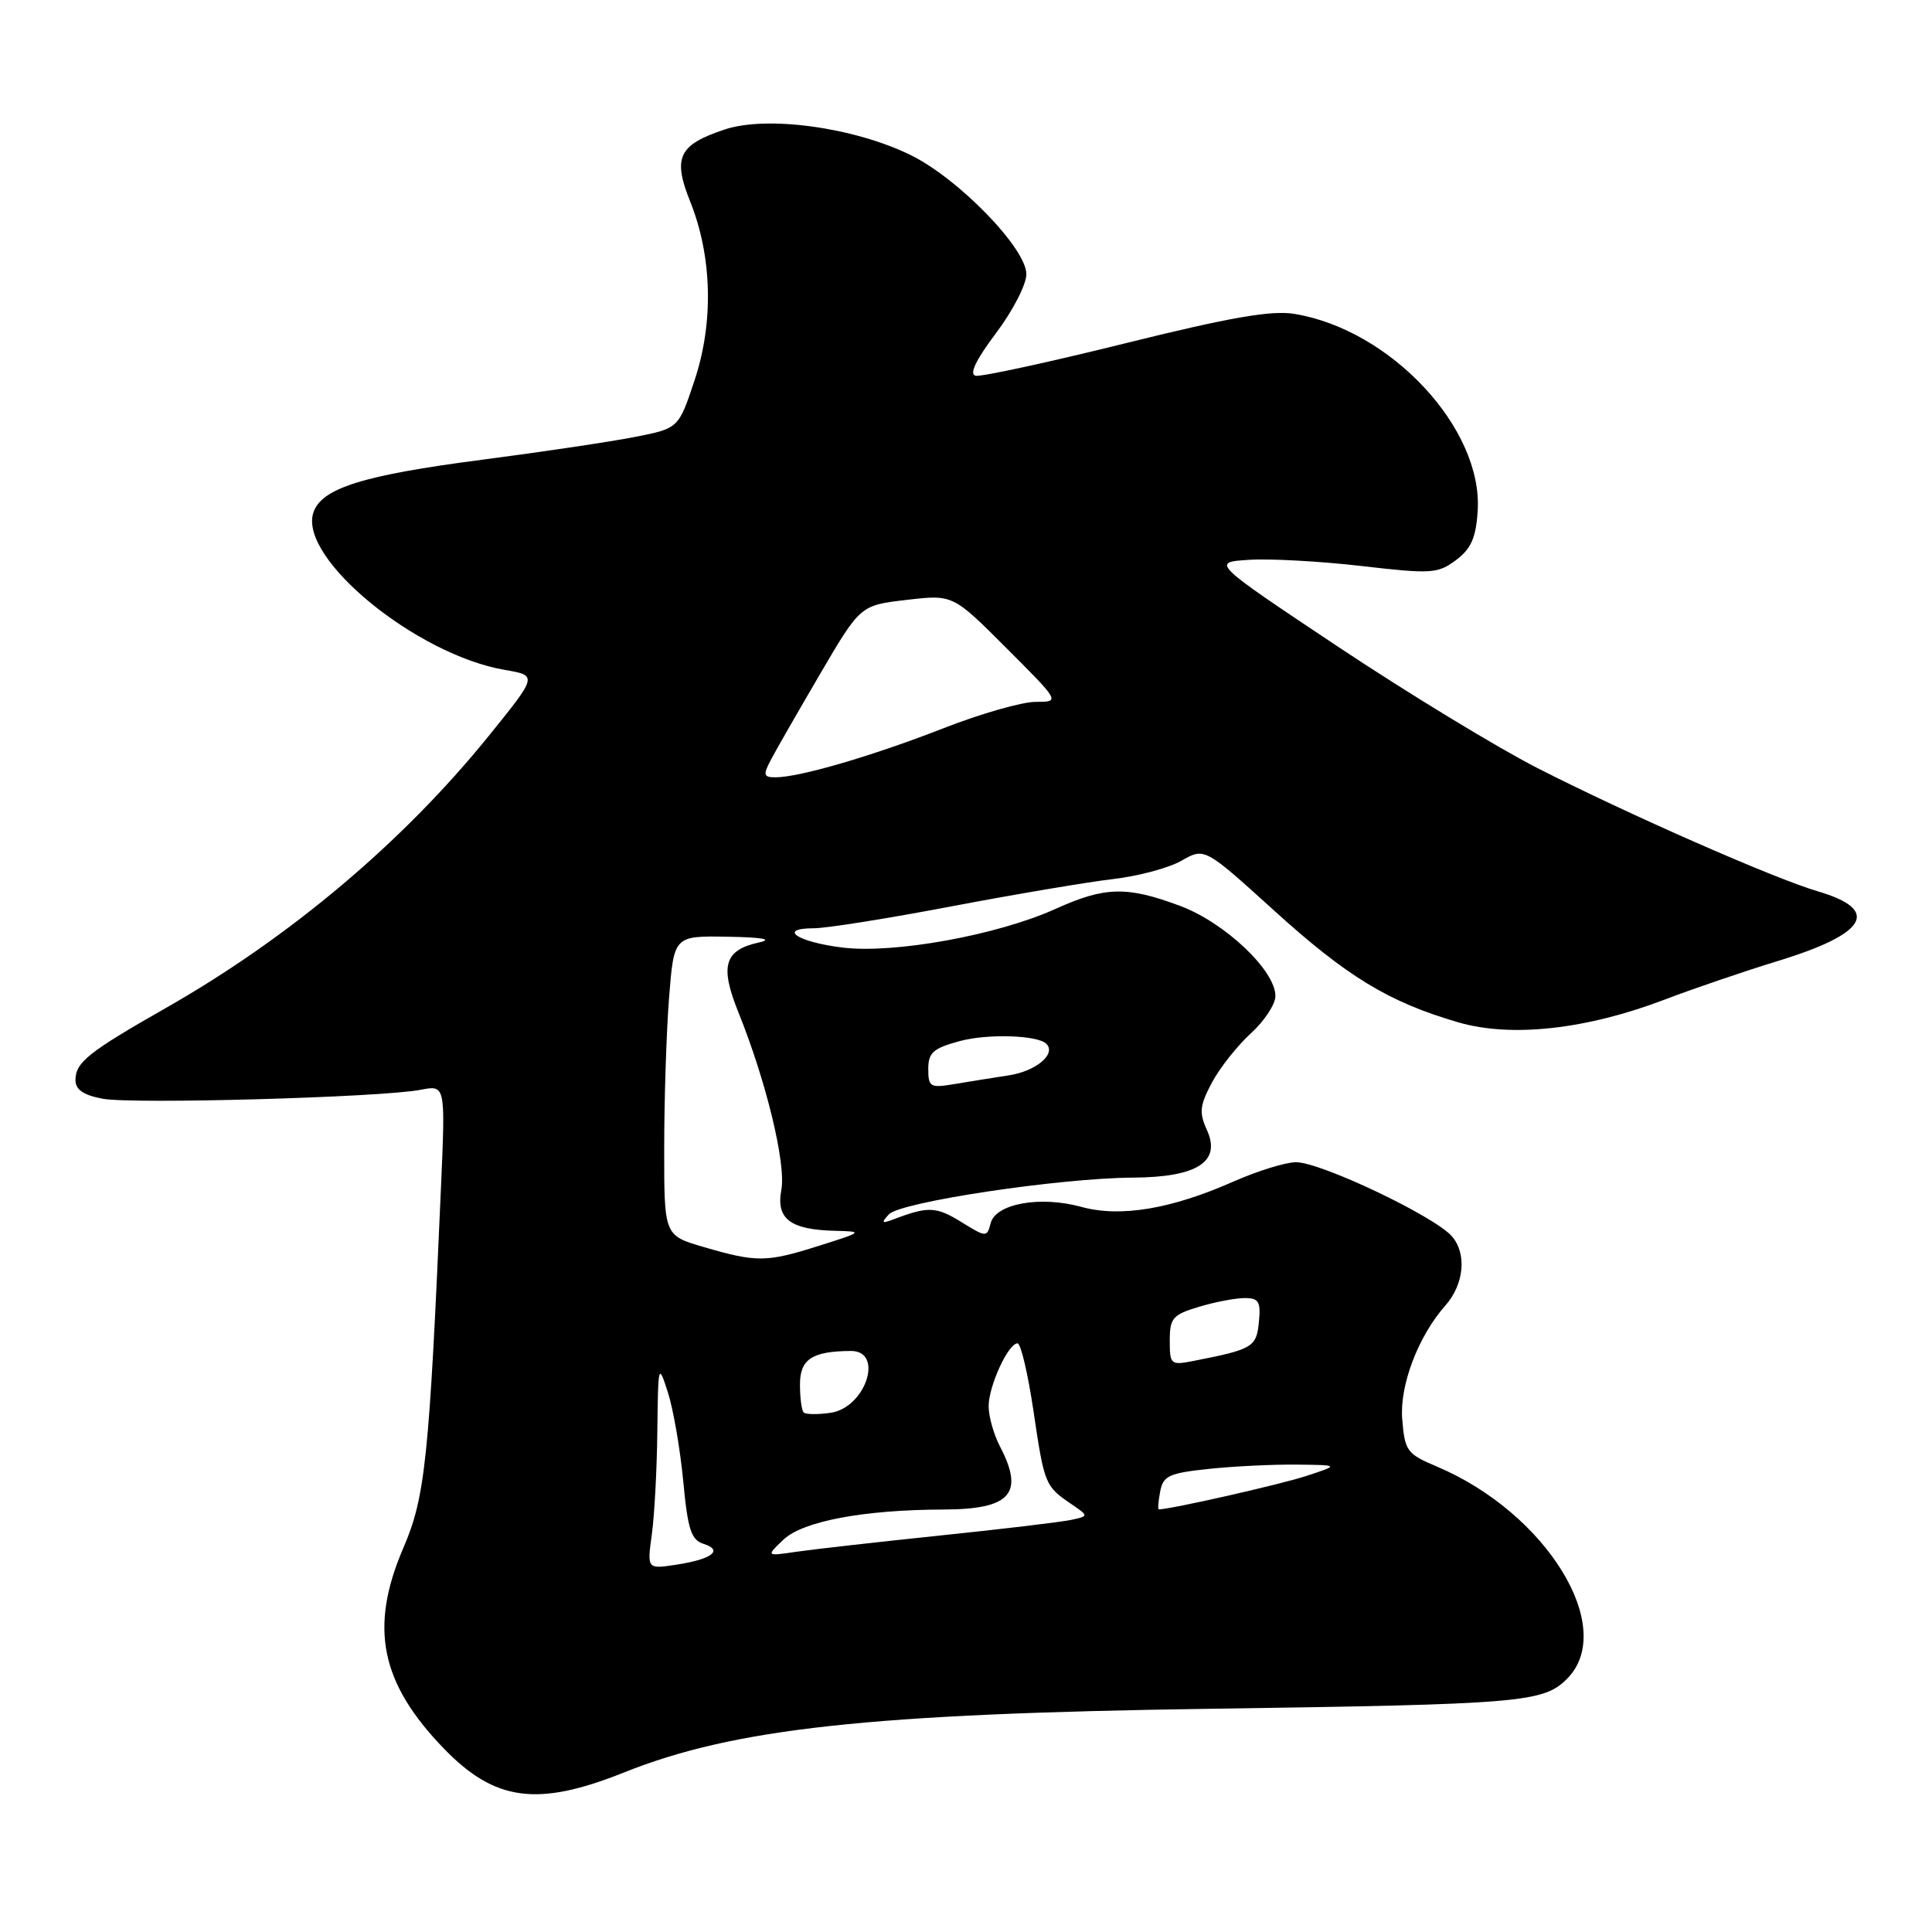 <?xml version="1.0" encoding="UTF-8" standalone="no"?>
<!DOCTYPE svg PUBLIC "-//W3C//DTD SVG 1.1//EN" "http://www.w3.org/Graphics/SVG/1.1/DTD/svg11.dtd" >
<svg xmlns="http://www.w3.org/2000/svg" xmlns:xlink="http://www.w3.org/1999/xlink" version="1.1" viewBox="0 0 256 256">
 <g >
 <path fill="currentColor"
d=" M 82.66 234.87 C 97.28 229.02 115.27 227.06 160.50 226.42 C 201.65 225.83 204.50 225.59 207.63 222.46 C 214.34 215.75 204.94 200.44 190.33 194.30 C 186.43 192.65 186.14 192.26 185.80 188.02 C 185.44 183.58 187.93 177.04 191.51 173.00 C 194.01 170.18 194.39 166.10 192.37 163.80 C 190.00 161.12 175.01 154.00 171.73 154.00 C 170.36 154.00 166.65 155.15 163.47 156.55 C 155.20 160.21 148.45 161.34 143.29 159.92 C 137.84 158.42 131.95 159.48 131.27 162.07 C 130.77 163.98 130.69 163.97 127.34 161.90 C 124.06 159.88 122.98 159.83 118.50 161.53 C 116.82 162.17 116.71 162.07 117.79 160.90 C 119.31 159.27 140.37 156.10 150.14 156.04 C 158.65 155.99 161.84 153.93 159.92 149.73 C 158.87 147.41 158.97 146.48 160.59 143.44 C 161.64 141.48 163.96 138.55 165.75 136.92 C 167.54 135.29 169.00 133.06 169.00 131.98 C 169.00 128.59 162.31 122.26 156.38 120.04 C 149.32 117.40 146.42 117.47 139.87 120.43 C 132.15 123.92 118.41 126.41 111.58 125.55 C 105.61 124.81 102.97 123.00 107.85 123.00 C 109.49 123.00 117.73 121.69 126.16 120.08 C 134.60 118.48 144.20 116.86 147.50 116.48 C 150.80 116.10 154.87 115.01 156.55 114.05 C 159.61 112.30 159.61 112.30 168.79 120.62 C 178.50 129.43 184.03 132.79 193.25 135.47 C 200.27 137.51 210.22 136.41 220.63 132.43 C 224.41 130.99 231.10 128.71 235.50 127.36 C 247.43 123.72 249.26 120.57 240.85 118.10 C 235.03 116.38 215.80 107.93 203.73 101.78 C 198.36 99.04 186.44 91.78 177.23 85.65 C 160.50 74.50 160.50 74.50 165.50 74.18 C 168.25 74.00 174.96 74.37 180.41 75.00 C 189.65 76.07 190.50 76.02 192.91 74.23 C 194.92 72.73 195.57 71.28 195.80 67.72 C 196.52 56.81 184.31 43.68 171.50 41.59 C 168.48 41.09 162.97 42.05 149.06 45.50 C 138.91 48.02 130.01 49.94 129.28 49.79 C 128.39 49.60 129.30 47.70 131.97 44.15 C 134.19 41.21 136.00 37.69 136.00 36.34 C 136.00 32.90 126.97 23.62 120.61 20.52 C 113.10 16.86 101.62 15.29 96.02 17.16 C 89.90 19.20 89.11 20.86 91.46 26.72 C 94.37 33.99 94.58 42.74 92.04 50.37 C 89.92 56.76 89.92 56.76 84.11 57.90 C 80.91 58.53 71.80 59.89 63.86 60.92 C 48.02 62.98 42.55 64.70 41.51 67.96 C 39.60 74.00 55.18 86.77 66.91 88.77 C 71.23 89.51 71.23 89.51 64.77 97.50 C 53.40 111.57 38.40 124.21 22.00 133.55 C 11.74 139.39 10.00 140.77 10.00 143.11 C 10.00 144.39 11.05 145.11 13.61 145.59 C 17.59 146.33 50.59 145.41 55.76 144.40 C 59.02 143.77 59.02 143.77 58.44 157.14 C 56.87 193.34 56.35 198.36 53.45 205.10 C 48.90 215.66 50.40 223.02 58.87 231.75 C 65.61 238.69 71.27 239.43 82.66 234.87 Z  M 86.37 203.32 C 86.72 200.79 87.05 194.62 87.10 189.61 C 87.21 180.70 87.24 180.59 88.50 184.50 C 89.21 186.70 90.12 191.98 90.53 196.22 C 91.13 202.67 91.58 204.05 93.23 204.57 C 95.90 205.42 94.33 206.61 89.62 207.33 C 85.74 207.92 85.74 207.92 86.37 203.32 Z  M 103.80 204.02 C 106.38 201.57 114.41 200.05 125.05 200.02 C 133.92 199.99 135.77 197.91 132.49 191.64 C 131.67 190.06 131.00 187.68 131.00 186.34 C 131.00 183.65 133.60 178.00 134.83 178.00 C 135.26 178.00 136.20 182.00 136.93 186.89 C 138.38 196.70 138.47 196.91 141.89 199.25 C 144.29 200.89 144.29 200.89 141.89 201.40 C 140.58 201.68 132.75 202.62 124.50 203.47 C 116.25 204.33 107.70 205.30 105.50 205.62 C 101.50 206.21 101.50 206.21 103.80 204.02 Z  M 153.73 197.63 C 154.13 195.54 154.90 195.19 160.24 194.63 C 163.57 194.28 168.81 194.03 171.90 194.07 C 177.50 194.13 177.50 194.13 173.00 195.60 C 169.53 196.73 155.08 200.00 153.55 200.00 C 153.40 200.00 153.48 198.93 153.73 197.63 Z  M 106.49 187.16 C 106.22 186.89 106.00 185.22 106.00 183.45 C 106.00 180.10 107.60 179.04 112.75 179.01 C 117.18 178.99 114.71 186.52 110.07 187.20 C 108.37 187.45 106.77 187.43 106.49 187.16 Z  M 155.00 177.63 C 155.00 174.65 155.39 174.20 158.87 173.16 C 160.99 172.52 163.72 172.00 164.93 172.00 C 166.80 172.00 167.08 172.48 166.81 175.18 C 166.49 178.49 166.00 178.79 158.25 180.31 C 155.11 180.93 155.00 180.84 155.00 177.63 Z  M 93.25 165.24 C 88.00 163.71 88.00 163.71 88.01 152.11 C 88.01 145.72 88.30 136.79 88.65 132.25 C 89.30 124.00 89.30 124.00 96.40 124.12 C 101.00 124.20 102.48 124.46 100.61 124.87 C 95.97 125.88 95.35 127.97 97.84 134.13 C 101.53 143.28 104.18 154.22 103.53 157.68 C 102.81 161.51 104.72 162.95 110.68 163.09 C 114.41 163.18 114.36 163.23 108.50 165.08 C 101.53 167.28 100.30 167.29 93.25 165.24 Z  M 123.00 141.65 C 123.00 139.47 123.65 138.90 127.21 137.94 C 130.90 136.95 137.50 137.16 138.65 138.31 C 139.99 139.66 137.28 141.94 133.67 142.49 C 131.38 142.84 128.04 143.38 126.25 143.68 C 123.28 144.17 123.00 144.00 123.00 141.65 Z  M 102.11 100.75 C 102.75 99.51 105.70 94.38 108.64 89.35 C 114.00 80.20 114.00 80.20 120.13 79.49 C 126.26 78.77 126.26 78.77 133.37 85.89 C 140.48 93.00 140.48 93.00 137.22 93.00 C 135.43 93.00 129.90 94.58 124.95 96.52 C 115.60 100.17 105.92 103.00 102.75 103.00 C 101.18 103.00 101.09 102.69 102.11 100.75 Z "/>
</g>
</svg>